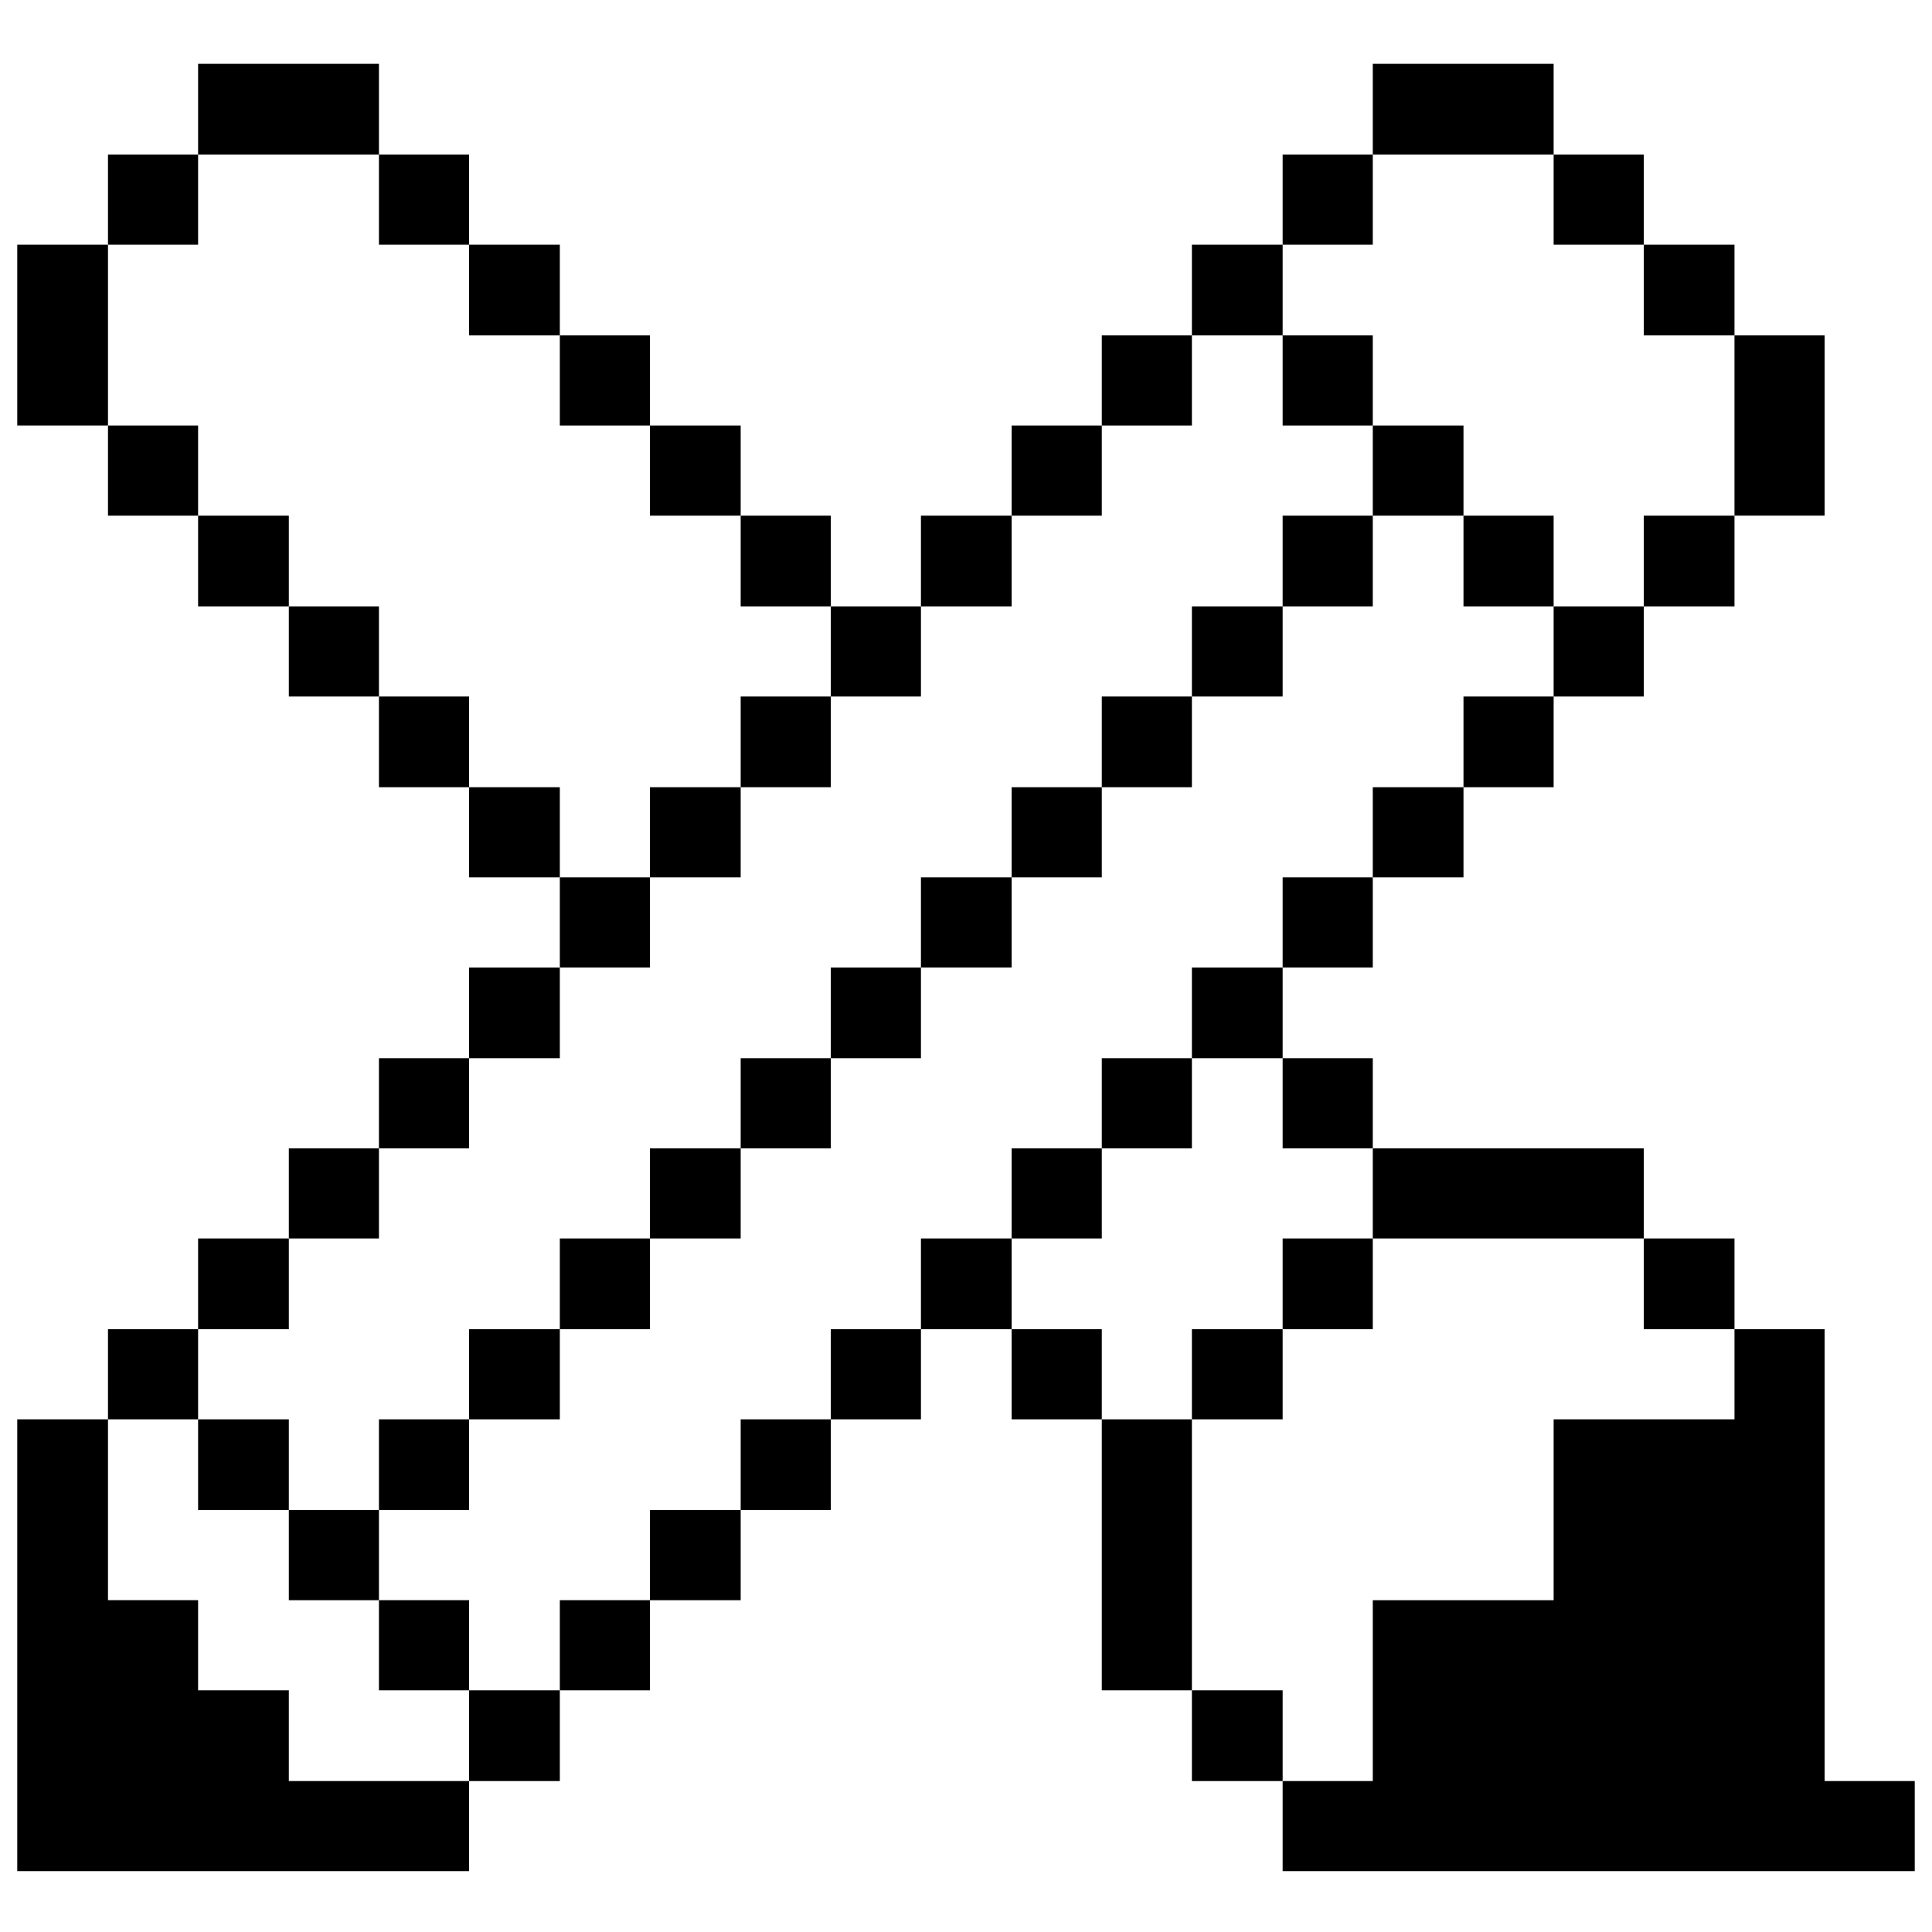 <svg width="56" height="56" viewBox="0 0 56 56" fill="none" xmlns="http://www.w3.org/2000/svg">
<g clip-path="url(#clip0_169_10611)">
<path d="M52.888 38.528H50.275V41.14H45.033V46.383H39.791V51.625H37.178V54.237H55.5V51.625H52.888V38.528Z" fill="black"/>
<path d="M52.888 9.721H50.275V14.946H52.888V9.721Z" fill="black"/>
<path d="M50.275 35.898H47.645V38.528H50.275V35.898Z" fill="black"/>
<path d="M50.275 14.947H47.645V17.576H50.275V14.947Z" fill="black"/>
<path d="M50.275 7.092H47.645V9.721H50.275V7.092Z" fill="black"/>
<path d="M47.645 17.576H45.033V20.189H47.645V17.576Z" fill="black"/>
<path d="M47.645 4.479H45.033V7.092H47.645V4.479Z" fill="black"/>
<path d="M45.033 20.189H42.42V22.818H45.033V20.189Z" fill="black"/>
<path d="M45.033 14.947H42.42V17.576H45.033V14.947Z" fill="black"/>
<path d="M45.033 1.85H39.791V4.479H45.033V1.85Z" fill="black"/>
<path d="M47.645 33.286H39.791V35.898H47.645V33.286Z" fill="black"/>
<path d="M42.42 22.818H39.791V25.431H42.42V22.818Z" fill="black"/>
<path d="M42.42 12.334H39.791V14.947H42.42V12.334Z" fill="black"/>
<path d="M39.791 35.898H37.178V38.528H39.791V35.898Z" fill="black"/>
<path d="M39.791 30.673H37.178V33.286H39.791V30.673Z" fill="black"/>
<path d="M39.791 25.431H37.178V28.043H39.791V25.431Z" fill="black"/>
<path d="M39.791 14.947H37.178V17.576H39.791V14.947Z" fill="black"/>
<path d="M39.791 9.721H37.178V12.334H39.791V9.721Z" fill="black"/>
<path d="M39.791 4.479H37.178V7.092H39.791V4.479Z" fill="black"/>
<path d="M37.178 48.995H34.548V51.625H37.178V48.995Z" fill="black"/>
<path d="M37.178 38.528H34.548V41.14H37.178V38.528Z" fill="black"/>
<path d="M37.178 28.044H34.548V30.673H37.178V28.044Z" fill="black"/>
<path d="M37.178 17.576H34.548V20.189H37.178V17.576Z" fill="black"/>
<path d="M37.178 7.092H34.548V9.721H37.178V7.092Z" fill="black"/>
<path d="M34.548 41.14H31.936V48.995H34.548V41.14Z" fill="black"/>
<path d="M34.548 30.673H31.936V33.286H34.548V30.673Z" fill="black"/>
<path d="M34.548 20.189H31.936V22.818H34.548V20.189Z" fill="black"/>
<path d="M34.548 9.721H31.936V12.334H34.548V9.721Z" fill="black"/>
<path d="M31.936 38.528H29.323V41.14H31.936V38.528Z" fill="black"/>
<path d="M31.936 33.286H29.323V35.898H31.936V33.286Z" fill="black"/>
<path d="M31.936 22.818H29.323V25.431H31.936V22.818Z" fill="black"/>
<path d="M31.936 12.334H29.323V14.947H31.936V12.334Z" fill="black"/>
<path d="M29.323 35.898H26.694V38.528H29.323V35.898Z" fill="black"/>
<path d="M29.323 25.431H26.694V28.043H29.323V25.431Z" fill="black"/>
<path d="M29.323 14.947H26.694V17.576H29.323V14.947Z" fill="black"/>
<path d="M26.694 38.528H24.081V41.14H26.694V38.528Z" fill="black"/>
<path d="M26.694 28.044H24.081V30.673H26.694V28.044Z" fill="black"/>
<path d="M26.694 17.576H24.081V20.189H26.694V17.576Z" fill="black"/>
<path d="M24.081 41.14H21.469V43.77H24.081V41.14Z" fill="black"/>
<path d="M24.081 30.673H21.469V33.286H24.081V30.673Z" fill="black"/>
<path d="M24.081 20.189H21.469V22.818H24.081V20.189Z" fill="black"/>
<path d="M24.081 14.947H21.469V17.576H24.081V14.947Z" fill="black"/>
<path d="M21.469 43.77H18.839V46.383H21.469V43.77Z" fill="black"/>
<path d="M21.469 33.286H18.839V35.898H21.469V33.286Z" fill="black"/>
<path d="M21.469 22.818H18.839V25.431H21.469V22.818Z" fill="black"/>
<path d="M21.469 12.334H18.839V14.947H21.469V12.334Z" fill="black"/>
<path d="M18.839 46.382H16.227V48.995H18.839V46.382Z" fill="black"/>
<path d="M18.839 35.898H16.227V38.528H18.839V35.898Z" fill="black"/>
<path d="M18.839 25.431H16.227V28.043H18.839V25.431Z" fill="black"/>
<path d="M18.839 9.721H16.227V12.334H18.839V9.721Z" fill="black"/>
<path d="M16.227 48.995H13.597V51.625H16.227V48.995Z" fill="black"/>
<path d="M16.227 38.528H13.597V41.14H16.227V38.528Z" fill="black"/>
<path d="M16.227 28.044H13.597V30.673H16.227V28.044Z" fill="black"/>
<path d="M16.227 22.818H13.597V25.431H16.227V22.818Z" fill="black"/>
<path d="M16.227 7.092H13.597V9.721H16.227V7.092Z" fill="black"/>
<path d="M13.597 46.382H10.984V48.995H13.597V46.382Z" fill="black"/>
<path d="M13.597 41.14H10.984V43.77H13.597V41.14Z" fill="black"/>
<path d="M13.597 30.673H10.984V33.286H13.597V30.673Z" fill="black"/>
<path d="M13.597 20.189H10.984V22.818H13.597V20.189Z" fill="black"/>
<path d="M13.597 4.479H10.984V7.092H13.597V4.479Z" fill="black"/>
<path d="M8.372 48.995H5.742V46.382H3.13V41.14H0.5V54.237H13.597V51.624H8.372V48.995Z" fill="black"/>
<path d="M10.984 43.77H8.372V46.383H10.984V43.77Z" fill="black"/>
<path d="M10.984 33.286H8.372V35.898H10.984V33.286Z" fill="black"/>
<path d="M10.984 17.576H8.372V20.189H10.984V17.576Z" fill="black"/>
<path d="M10.984 1.85H5.742V4.479H10.984V1.85Z" fill="black"/>
<path d="M8.372 41.14H5.742V43.77H8.372V41.14Z" fill="black"/>
<path d="M8.372 35.898H5.742V38.528H8.372V35.898Z" fill="black"/>
<path d="M8.372 14.947H5.742V17.576H8.372V14.947Z" fill="black"/>
<path d="M5.742 38.528H3.13V41.14H5.742V38.528Z" fill="black"/>
<path d="M5.742 12.334H3.13V14.947H5.742V12.334Z" fill="black"/>
<path d="M5.742 4.479H3.13V7.092H5.742V4.479Z" fill="black"/>
<path d="M3.13 7.092H0.5V12.334H3.13V7.092Z" fill="black"/>
</g>
<defs>
<clipPath id="clip0_169_10611">
<rect width="55" height="55" fill="white" transform="translate(0.5 0.543)"/>
</clipPath>
</defs>
</svg>
